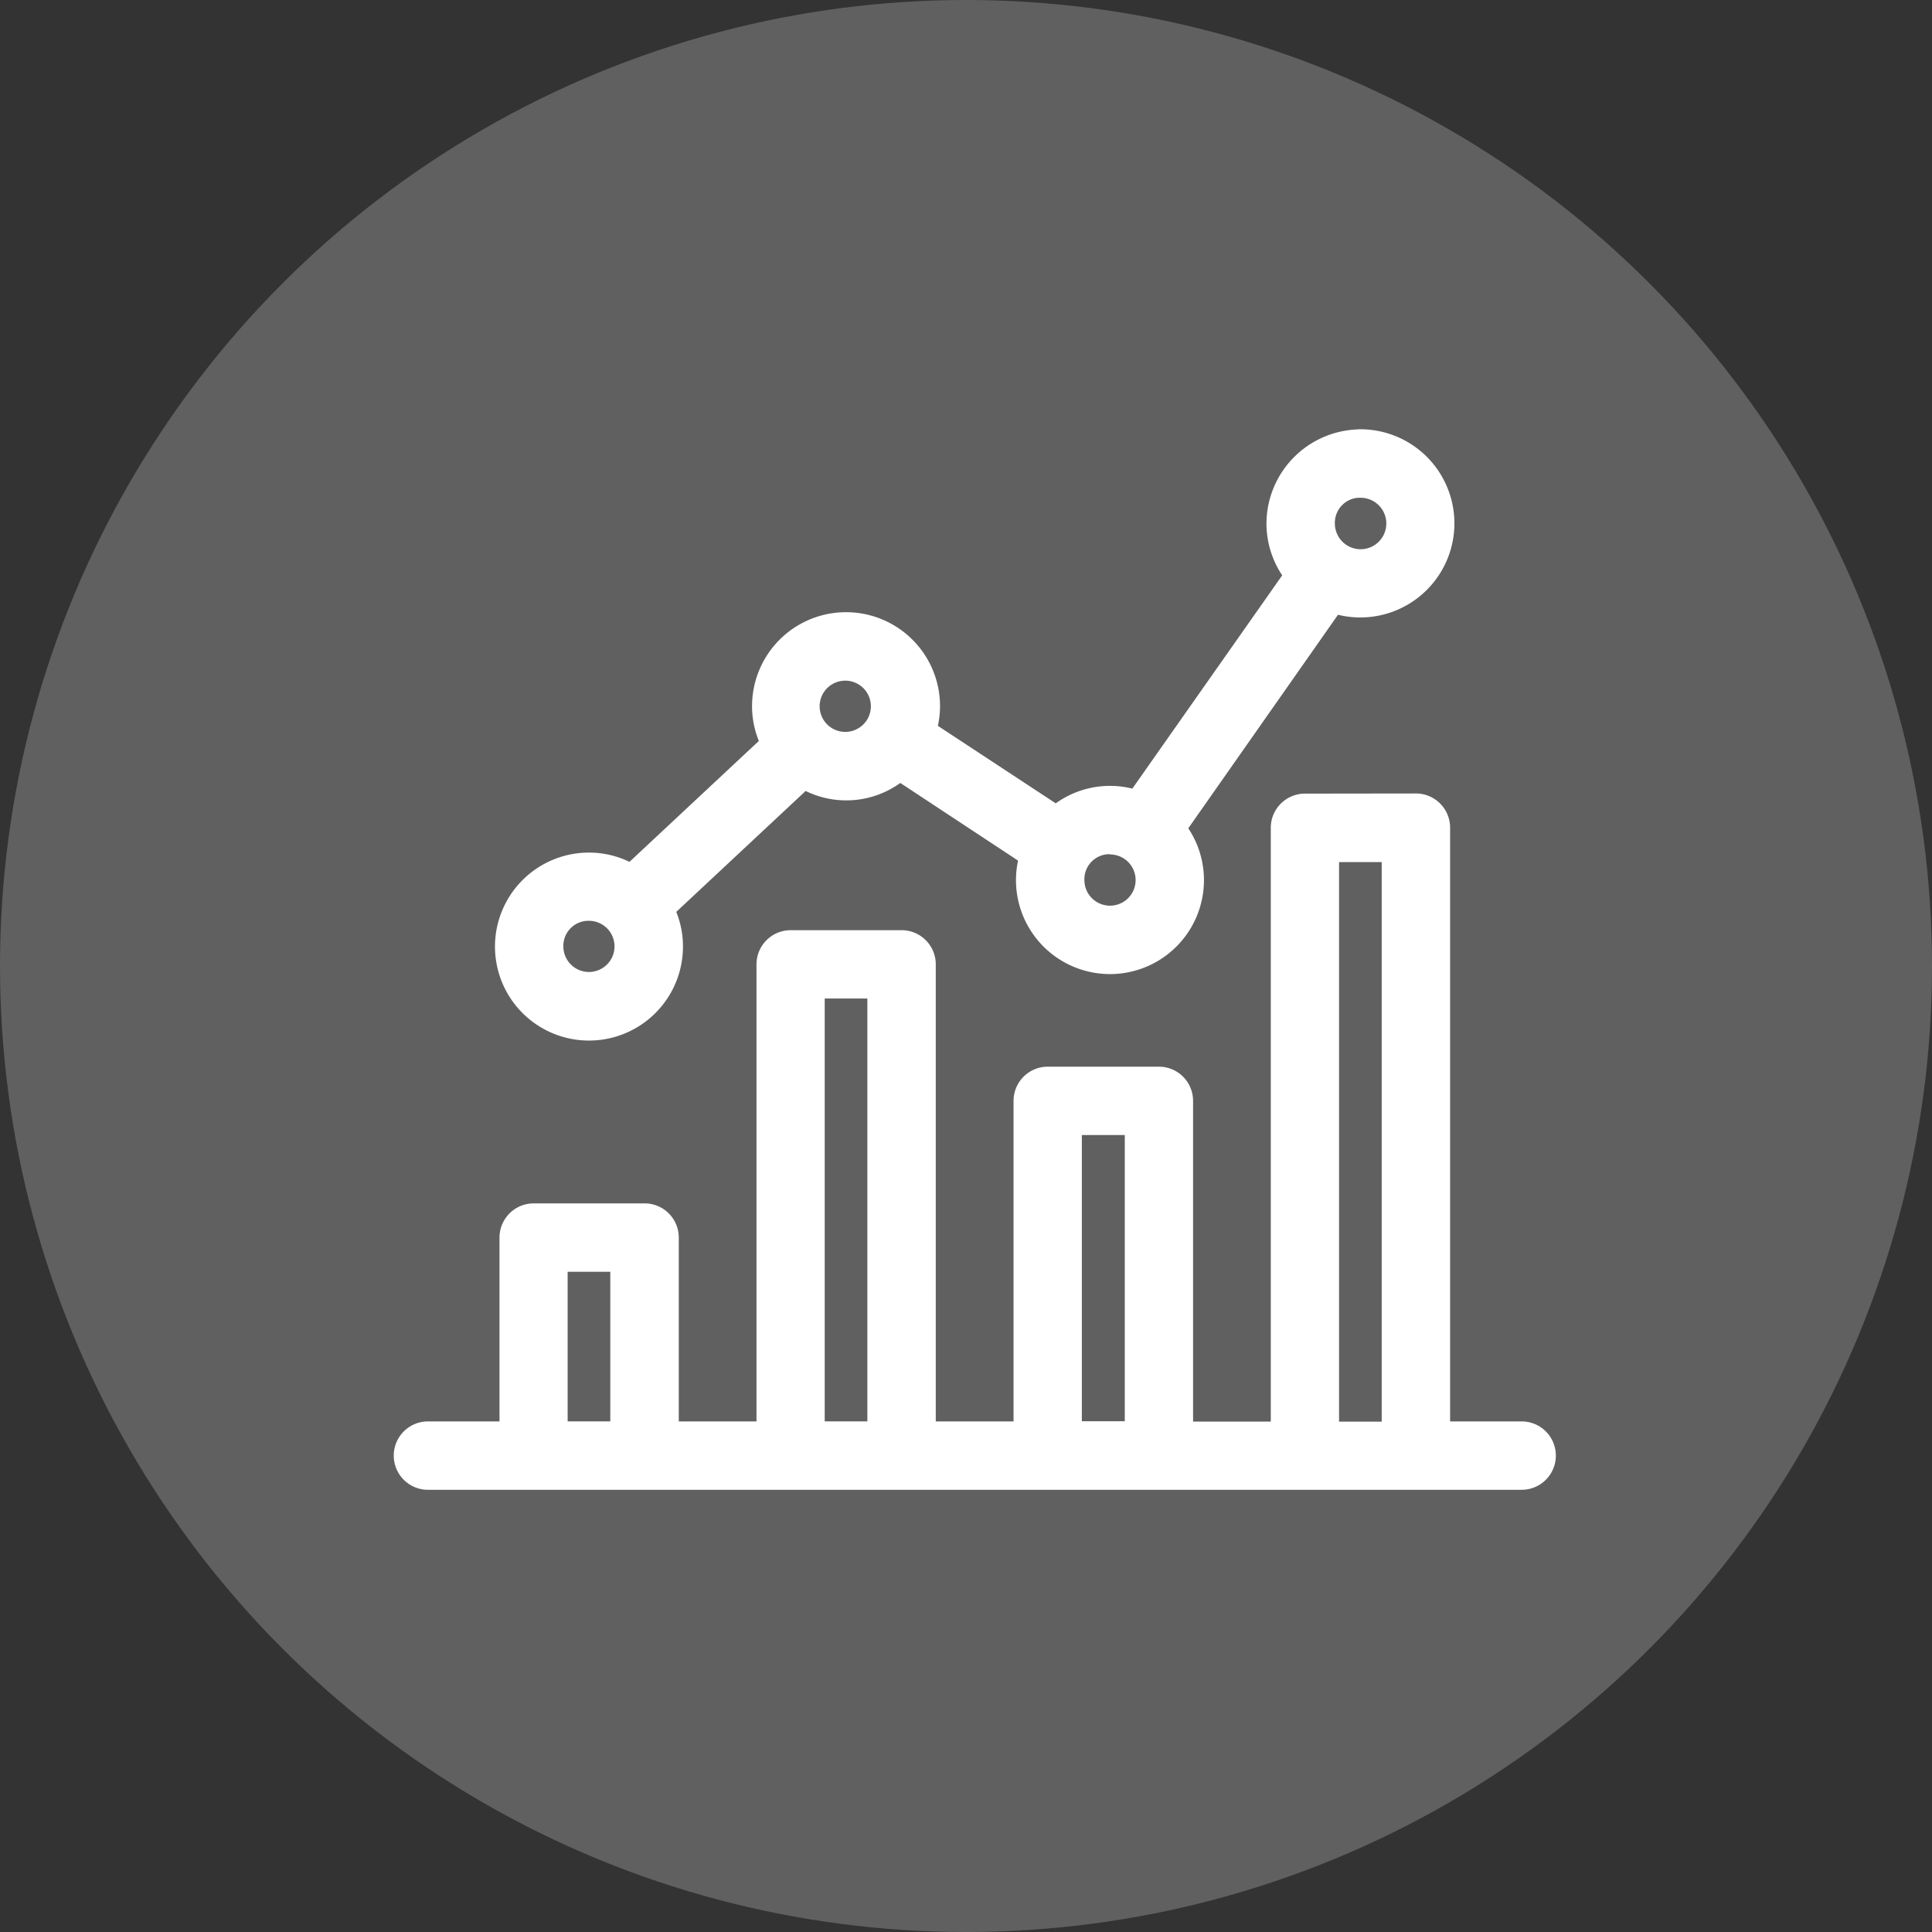 <svg xmlns="http://www.w3.org/2000/svg" width="54" height="54" viewBox="0 0 54 54">
  <rect x="0" y="0" width="54" height="54" fill="#333333" stroke="none"/>
  <g id="Group_183" data-name="Group 183" transform="translate(-736 -4555)">
    <g id="Group_142" data-name="Group 142" transform="translate(465 1213)">
      <ellipse id="Ellipse_27" data-name="Ellipse 27" cx="27" cy="27" rx="27" ry="27" transform="translate(271 3342)" fill="#606060"/>
    </g>
    <path id="noun-analytics-4767045" d="M138.945,62.82a2.642,2.642,0,0,0-2.556,2.629,2.615,2.615,0,0,0,.44,1.45l-4.189,5.961a2.592,2.592,0,0,0-2.14.412l-3.295-2.166a2.607,2.607,0,0,0,.06-.55,2.627,2.627,0,0,0-5.254,0,2.586,2.586,0,0,0,.19.972l-3.616,3.379,0,0a2.6,2.6,0,0,0-1.134-.259,2.627,2.627,0,1,0,2.629,2.623,2.58,2.58,0,0,0-.187-.966l3.616-3.379a2.584,2.584,0,0,0,2.646-.224l3.291,2.17a2.588,2.588,0,0,0-.058.545,2.627,2.627,0,0,0,5.254,0,2.61,2.61,0,0,0-.438-1.448L138.389,68a2.572,2.572,0,0,0,.623.076,2.63,2.63,0,1,0,0-5.26h-.067Zm.03,1.911h.037a.719.719,0,1,1-.711.718A.7.7,0,0,1,138.975,64.73Zm-14.332,5.112a.716.716,0,0,1,0,1.431.716.716,0,1,1,0-1.431ZM137.462,73a.955.955,0,0,0-.952.952v16.6h-2.172V81.591a.955.955,0,0,0-.959-.959h-3.1a.956.956,0,0,0-.959.959v8.956h-2.174V77.768a.955.955,0,0,0-.952-.951h-3.1a.956.956,0,0,0-.959.951V90.547h-2.172V85.412a.955.955,0,0,0-.959-.959h-3.1a.956.956,0,0,0-.952.959v5.135h-2a.955.955,0,1,0,0,1.911h30.57a.955.955,0,0,0,0-1.911h-2v-16.6a.956.956,0,0,0-.952-.951Zm-5.444,1.7a.716.716,0,1,1-.718.72A.7.7,0,0,1,132.018,74.693Zm6.4.213h1.192v15.64h-1.192ZM117.45,76.555a.715.715,0,1,1-.713.713A.7.7,0,0,1,117.45,76.555Zm6.592,2.172h1.192V90.546h-1.192Zm7.187,3.815h1.2v8h-1.2Zm-14.372,3.823h1.192v4.181h-1.192Z" transform="translate(635.009 4504.182)" fill="#fff"/>
  </g>
</svg>
